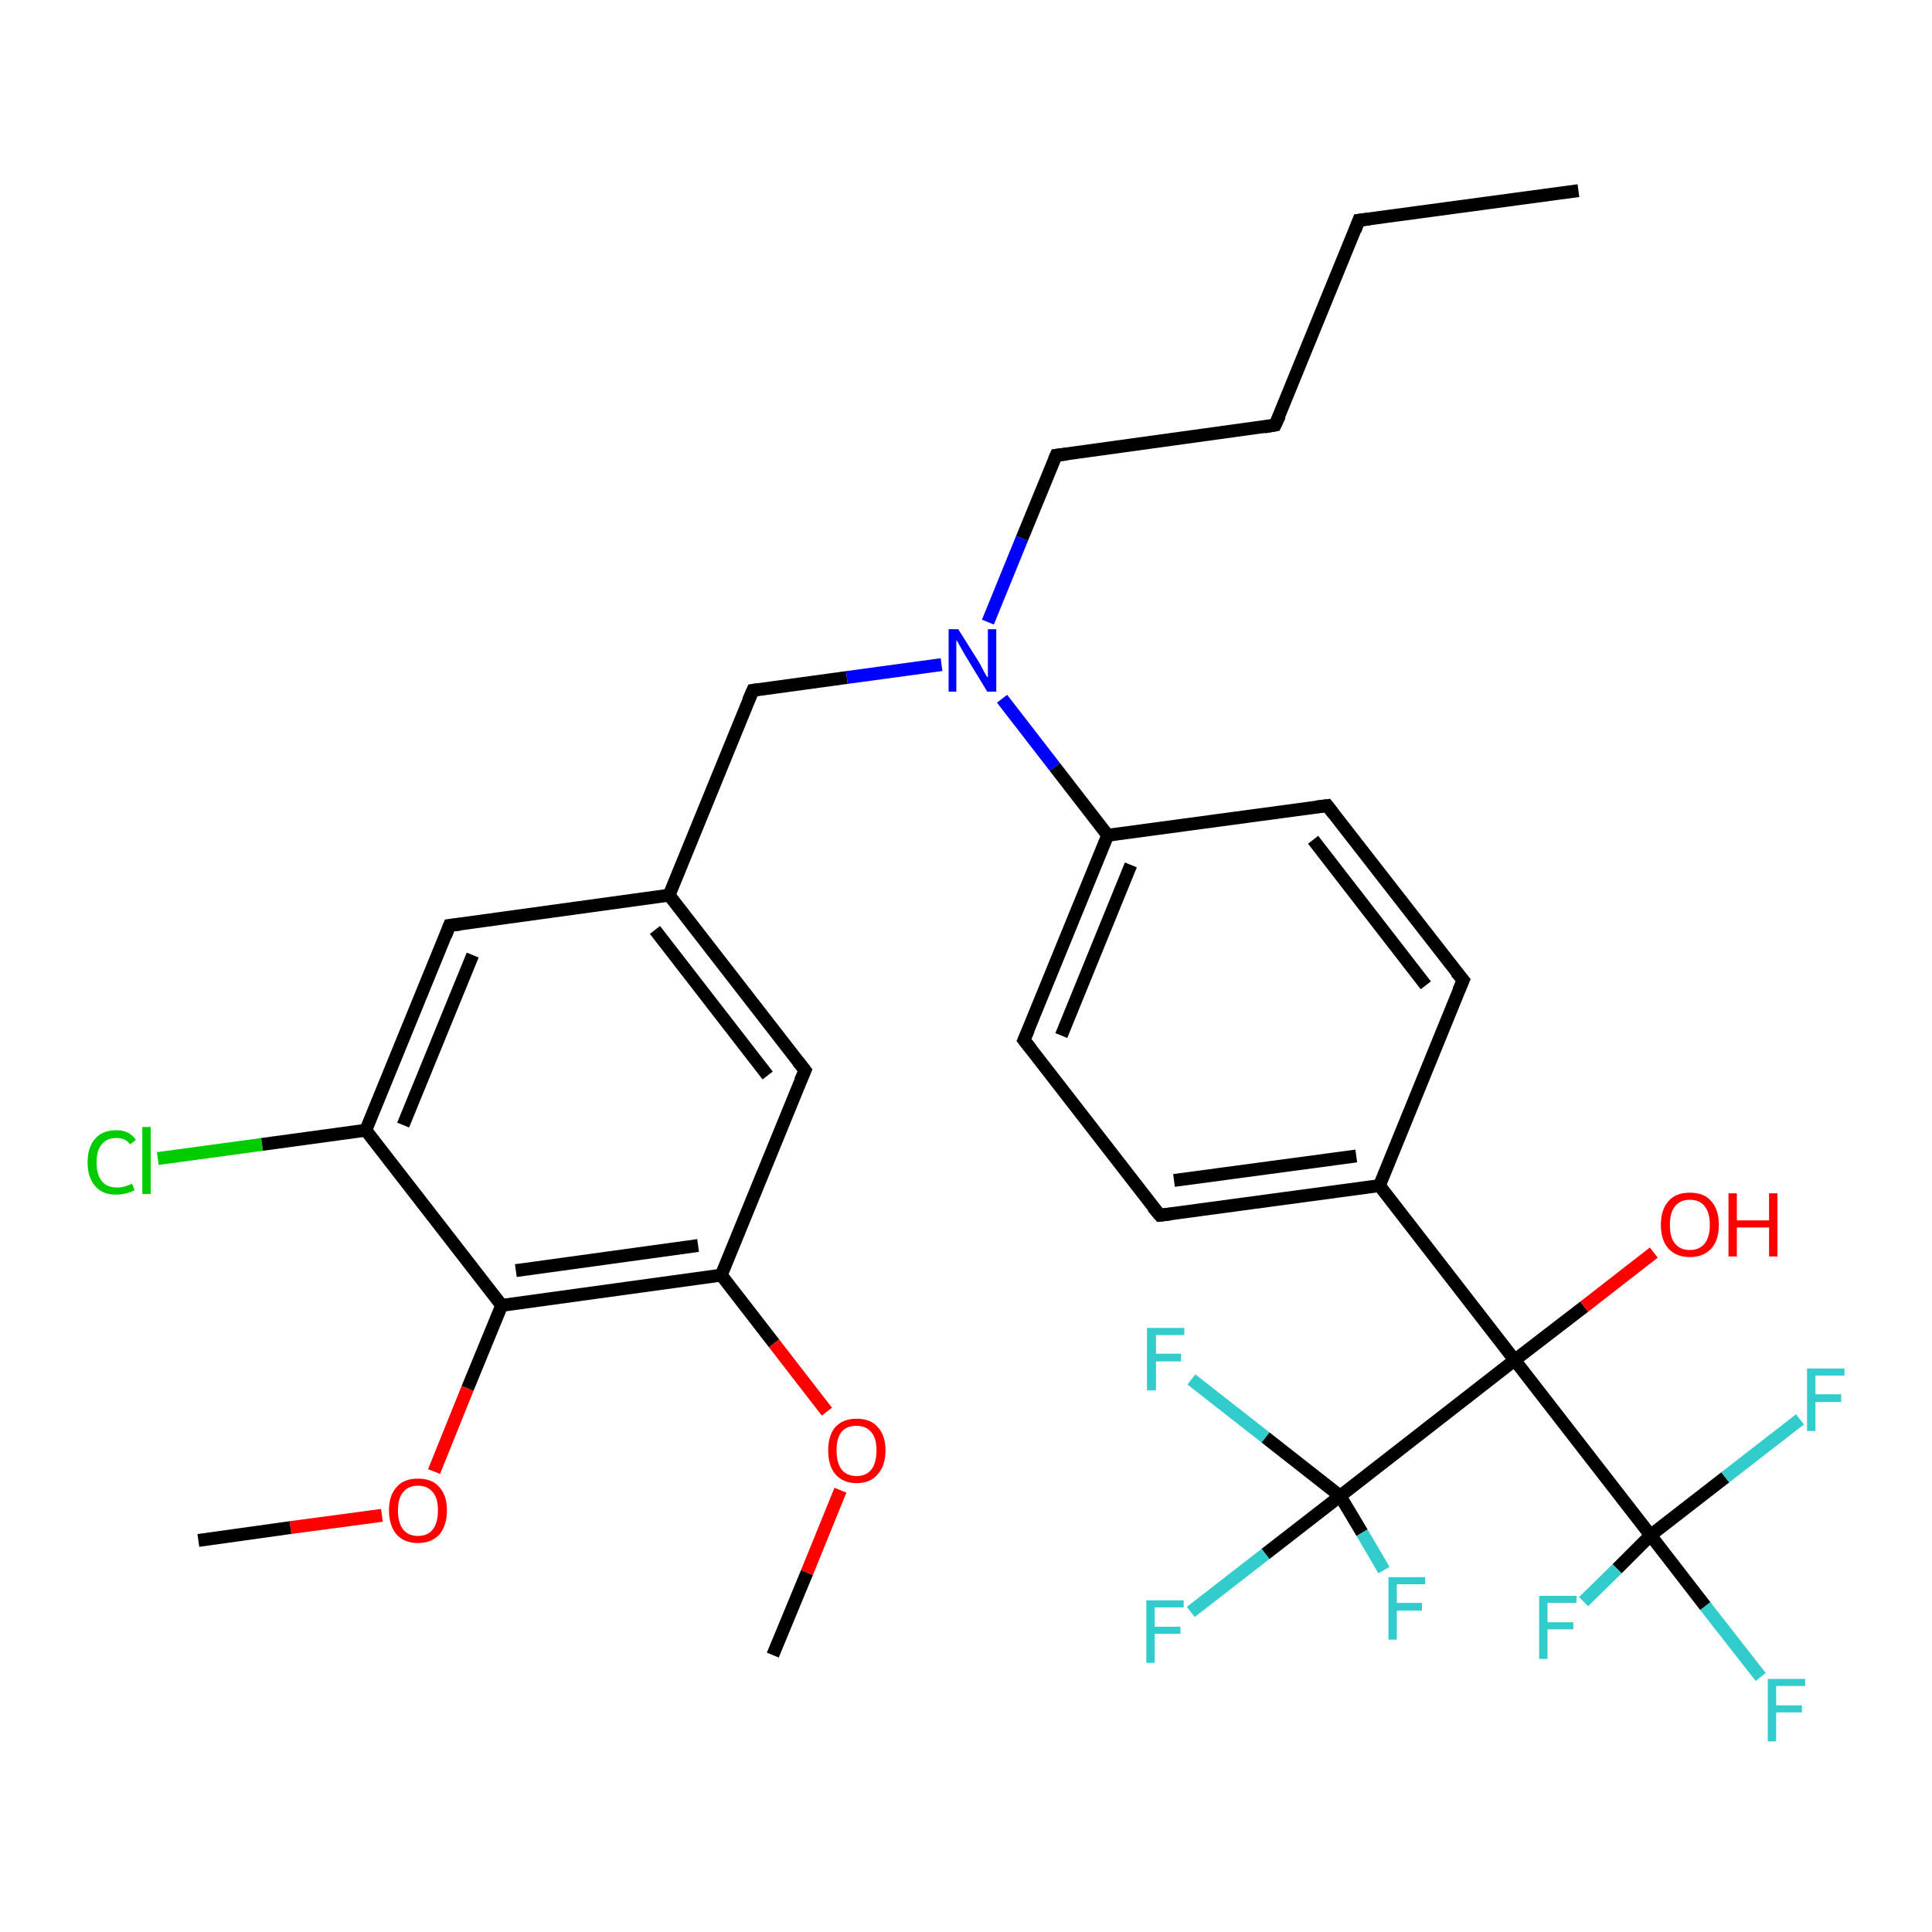 <?xml version='1.0' encoding='iso-8859-1'?>
<svg version='1.1' baseProfile='full'
              xmlns='http://www.w3.org/2000/svg'
                      xmlns:rdkit='http://www.rdkit.org/xml'
                      xmlns:xlink='http://www.w3.org/1999/xlink'
                  xml:space='preserve'
width='300px' height='300px' viewBox='0 0 300 300'>
<!-- END OF HEADER -->
<rect style='opacity:1.0;fill:#FFFFFF;stroke:none' width='300.0' height='300.0' x='0.0' y='0.0'> </rect>
<path class='bond-0 atom-0 atom-1' d='M 24.5,179.9 L 40.7,177.7' style='fill:none;fill-rule:evenodd;stroke:#00CC00;stroke-width:2.0px;stroke-linecap:butt;stroke-linejoin:miter;stroke-opacity:1' />
<path class='bond-0 atom-0 atom-1' d='M 40.7,177.7 L 56.8,175.5' style='fill:none;fill-rule:evenodd;stroke:#000000;stroke-width:2.0px;stroke-linecap:butt;stroke-linejoin:miter;stroke-opacity:1' />
<path class='bond-1 atom-1 atom-2' d='M 56.8,175.5 L 69.8,143.7' style='fill:none;fill-rule:evenodd;stroke:#000000;stroke-width:2.0px;stroke-linecap:butt;stroke-linejoin:miter;stroke-opacity:1' />
<path class='bond-1 atom-1 atom-2' d='M 62.6,174.7 L 73.4,148.3' style='fill:none;fill-rule:evenodd;stroke:#000000;stroke-width:2.0px;stroke-linecap:butt;stroke-linejoin:miter;stroke-opacity:1' />
<path class='bond-2 atom-2 atom-3' d='M 69.8,143.7 L 103.9,139.0' style='fill:none;fill-rule:evenodd;stroke:#000000;stroke-width:2.0px;stroke-linecap:butt;stroke-linejoin:miter;stroke-opacity:1' />
<path class='bond-3 atom-3 atom-4' d='M 103.9,139.0 L 125.0,166.2' style='fill:none;fill-rule:evenodd;stroke:#000000;stroke-width:2.0px;stroke-linecap:butt;stroke-linejoin:miter;stroke-opacity:1' />
<path class='bond-3 atom-3 atom-4' d='M 101.7,144.4 L 119.2,167.0' style='fill:none;fill-rule:evenodd;stroke:#000000;stroke-width:2.0px;stroke-linecap:butt;stroke-linejoin:miter;stroke-opacity:1' />
<path class='bond-4 atom-4 atom-5' d='M 125.0,166.2 L 112.0,198.0' style='fill:none;fill-rule:evenodd;stroke:#000000;stroke-width:2.0px;stroke-linecap:butt;stroke-linejoin:miter;stroke-opacity:1' />
<path class='bond-5 atom-5 atom-6' d='M 112.0,198.0 L 120.2,208.6' style='fill:none;fill-rule:evenodd;stroke:#000000;stroke-width:2.0px;stroke-linecap:butt;stroke-linejoin:miter;stroke-opacity:1' />
<path class='bond-5 atom-5 atom-6' d='M 120.2,208.6 L 128.4,219.2' style='fill:none;fill-rule:evenodd;stroke:#FF0000;stroke-width:2.0px;stroke-linecap:butt;stroke-linejoin:miter;stroke-opacity:1' />
<path class='bond-6 atom-6 atom-7' d='M 130.5,231.4 L 125.3,244.2' style='fill:none;fill-rule:evenodd;stroke:#FF0000;stroke-width:2.0px;stroke-linecap:butt;stroke-linejoin:miter;stroke-opacity:1' />
<path class='bond-6 atom-6 atom-7' d='M 125.3,244.2 L 120.0,257.0' style='fill:none;fill-rule:evenodd;stroke:#000000;stroke-width:2.0px;stroke-linecap:butt;stroke-linejoin:miter;stroke-opacity:1' />
<path class='bond-7 atom-5 atom-8' d='M 112.0,198.0 L 77.9,202.7' style='fill:none;fill-rule:evenodd;stroke:#000000;stroke-width:2.0px;stroke-linecap:butt;stroke-linejoin:miter;stroke-opacity:1' />
<path class='bond-7 atom-5 atom-8' d='M 108.4,193.4 L 80.1,197.3' style='fill:none;fill-rule:evenodd;stroke:#000000;stroke-width:2.0px;stroke-linecap:butt;stroke-linejoin:miter;stroke-opacity:1' />
<path class='bond-8 atom-8 atom-9' d='M 77.9,202.7 L 72.6,215.6' style='fill:none;fill-rule:evenodd;stroke:#000000;stroke-width:2.0px;stroke-linecap:butt;stroke-linejoin:miter;stroke-opacity:1' />
<path class='bond-8 atom-8 atom-9' d='M 72.6,215.6 L 67.4,228.5' style='fill:none;fill-rule:evenodd;stroke:#FF0000;stroke-width:2.0px;stroke-linecap:butt;stroke-linejoin:miter;stroke-opacity:1' />
<path class='bond-9 atom-9 atom-10' d='M 59.3,235.3 L 45.1,237.2' style='fill:none;fill-rule:evenodd;stroke:#FF0000;stroke-width:2.0px;stroke-linecap:butt;stroke-linejoin:miter;stroke-opacity:1' />
<path class='bond-9 atom-9 atom-10' d='M 45.1,237.2 L 30.8,239.2' style='fill:none;fill-rule:evenodd;stroke:#000000;stroke-width:2.0px;stroke-linecap:butt;stroke-linejoin:miter;stroke-opacity:1' />
<path class='bond-10 atom-3 atom-11' d='M 103.9,139.0 L 116.9,107.2' style='fill:none;fill-rule:evenodd;stroke:#000000;stroke-width:2.0px;stroke-linecap:butt;stroke-linejoin:miter;stroke-opacity:1' />
<path class='bond-11 atom-11 atom-12' d='M 116.9,107.2 L 131.5,105.2' style='fill:none;fill-rule:evenodd;stroke:#000000;stroke-width:2.0px;stroke-linecap:butt;stroke-linejoin:miter;stroke-opacity:1' />
<path class='bond-11 atom-11 atom-12' d='M 131.5,105.2 L 146.2,103.2' style='fill:none;fill-rule:evenodd;stroke:#0000FF;stroke-width:2.0px;stroke-linecap:butt;stroke-linejoin:miter;stroke-opacity:1' />
<path class='bond-12 atom-12 atom-13' d='M 155.6,108.5 L 163.8,119.1' style='fill:none;fill-rule:evenodd;stroke:#0000FF;stroke-width:2.0px;stroke-linecap:butt;stroke-linejoin:miter;stroke-opacity:1' />
<path class='bond-12 atom-12 atom-13' d='M 163.8,119.1 L 172.0,129.7' style='fill:none;fill-rule:evenodd;stroke:#000000;stroke-width:2.0px;stroke-linecap:butt;stroke-linejoin:miter;stroke-opacity:1' />
<path class='bond-13 atom-13 atom-14' d='M 172.0,129.7 L 159.0,161.5' style='fill:none;fill-rule:evenodd;stroke:#000000;stroke-width:2.0px;stroke-linecap:butt;stroke-linejoin:miter;stroke-opacity:1' />
<path class='bond-13 atom-13 atom-14' d='M 175.6,134.3 L 164.8,160.8' style='fill:none;fill-rule:evenodd;stroke:#000000;stroke-width:2.0px;stroke-linecap:butt;stroke-linejoin:miter;stroke-opacity:1' />
<path class='bond-14 atom-14 atom-15' d='M 159.0,161.5 L 180.1,188.7' style='fill:none;fill-rule:evenodd;stroke:#000000;stroke-width:2.0px;stroke-linecap:butt;stroke-linejoin:miter;stroke-opacity:1' />
<path class='bond-15 atom-15 atom-16' d='M 180.1,188.7 L 214.2,184.1' style='fill:none;fill-rule:evenodd;stroke:#000000;stroke-width:2.0px;stroke-linecap:butt;stroke-linejoin:miter;stroke-opacity:1' />
<path class='bond-15 atom-15 atom-16' d='M 182.3,183.3 L 210.6,179.5' style='fill:none;fill-rule:evenodd;stroke:#000000;stroke-width:2.0px;stroke-linecap:butt;stroke-linejoin:miter;stroke-opacity:1' />
<path class='bond-16 atom-16 atom-17' d='M 214.2,184.1 L 227.2,152.2' style='fill:none;fill-rule:evenodd;stroke:#000000;stroke-width:2.0px;stroke-linecap:butt;stroke-linejoin:miter;stroke-opacity:1' />
<path class='bond-17 atom-17 atom-18' d='M 227.2,152.2 L 206.1,125.1' style='fill:none;fill-rule:evenodd;stroke:#000000;stroke-width:2.0px;stroke-linecap:butt;stroke-linejoin:miter;stroke-opacity:1' />
<path class='bond-17 atom-17 atom-18' d='M 221.4,153.0 L 203.9,130.4' style='fill:none;fill-rule:evenodd;stroke:#000000;stroke-width:2.0px;stroke-linecap:butt;stroke-linejoin:miter;stroke-opacity:1' />
<path class='bond-18 atom-16 atom-19' d='M 214.2,184.1 L 235.2,211.2' style='fill:none;fill-rule:evenodd;stroke:#000000;stroke-width:2.0px;stroke-linecap:butt;stroke-linejoin:miter;stroke-opacity:1' />
<path class='bond-19 atom-19 atom-20' d='M 235.2,211.2 L 246.0,202.9' style='fill:none;fill-rule:evenodd;stroke:#000000;stroke-width:2.0px;stroke-linecap:butt;stroke-linejoin:miter;stroke-opacity:1' />
<path class='bond-19 atom-19 atom-20' d='M 246.0,202.9 L 256.8,194.5' style='fill:none;fill-rule:evenodd;stroke:#FF0000;stroke-width:2.0px;stroke-linecap:butt;stroke-linejoin:miter;stroke-opacity:1' />
<path class='bond-20 atom-19 atom-21' d='M 235.2,211.2 L 256.3,238.4' style='fill:none;fill-rule:evenodd;stroke:#000000;stroke-width:2.0px;stroke-linecap:butt;stroke-linejoin:miter;stroke-opacity:1' />
<path class='bond-21 atom-21 atom-22' d='M 256.3,238.4 L 264.8,249.4' style='fill:none;fill-rule:evenodd;stroke:#000000;stroke-width:2.0px;stroke-linecap:butt;stroke-linejoin:miter;stroke-opacity:1' />
<path class='bond-21 atom-21 atom-22' d='M 264.8,249.4 L 273.4,260.4' style='fill:none;fill-rule:evenodd;stroke:#33CCCC;stroke-width:2.0px;stroke-linecap:butt;stroke-linejoin:miter;stroke-opacity:1' />
<path class='bond-22 atom-21 atom-23' d='M 256.3,238.4 L 267.9,229.4' style='fill:none;fill-rule:evenodd;stroke:#000000;stroke-width:2.0px;stroke-linecap:butt;stroke-linejoin:miter;stroke-opacity:1' />
<path class='bond-22 atom-21 atom-23' d='M 267.9,229.4 L 279.5,220.4' style='fill:none;fill-rule:evenodd;stroke:#33CCCC;stroke-width:2.0px;stroke-linecap:butt;stroke-linejoin:miter;stroke-opacity:1' />
<path class='bond-23 atom-21 atom-24' d='M 256.3,238.4 L 251.1,243.6' style='fill:none;fill-rule:evenodd;stroke:#000000;stroke-width:2.0px;stroke-linecap:butt;stroke-linejoin:miter;stroke-opacity:1' />
<path class='bond-23 atom-21 atom-24' d='M 251.1,243.6 L 245.9,248.7' style='fill:none;fill-rule:evenodd;stroke:#33CCCC;stroke-width:2.0px;stroke-linecap:butt;stroke-linejoin:miter;stroke-opacity:1' />
<path class='bond-24 atom-19 atom-25' d='M 235.2,211.2 L 208.1,232.3' style='fill:none;fill-rule:evenodd;stroke:#000000;stroke-width:2.0px;stroke-linecap:butt;stroke-linejoin:miter;stroke-opacity:1' />
<path class='bond-25 atom-25 atom-26' d='M 208.1,232.3 L 196.5,241.3' style='fill:none;fill-rule:evenodd;stroke:#000000;stroke-width:2.0px;stroke-linecap:butt;stroke-linejoin:miter;stroke-opacity:1' />
<path class='bond-25 atom-25 atom-26' d='M 196.5,241.3 L 184.9,250.3' style='fill:none;fill-rule:evenodd;stroke:#33CCCC;stroke-width:2.0px;stroke-linecap:butt;stroke-linejoin:miter;stroke-opacity:1' />
<path class='bond-26 atom-25 atom-27' d='M 208.1,232.3 L 211.5,238.0' style='fill:none;fill-rule:evenodd;stroke:#000000;stroke-width:2.0px;stroke-linecap:butt;stroke-linejoin:miter;stroke-opacity:1' />
<path class='bond-26 atom-25 atom-27' d='M 211.5,238.0 L 214.9,243.8' style='fill:none;fill-rule:evenodd;stroke:#33CCCC;stroke-width:2.0px;stroke-linecap:butt;stroke-linejoin:miter;stroke-opacity:1' />
<path class='bond-27 atom-25 atom-28' d='M 208.1,232.3 L 196.5,223.2' style='fill:none;fill-rule:evenodd;stroke:#000000;stroke-width:2.0px;stroke-linecap:butt;stroke-linejoin:miter;stroke-opacity:1' />
<path class='bond-27 atom-25 atom-28' d='M 196.5,223.2 L 185.0,214.2' style='fill:none;fill-rule:evenodd;stroke:#33CCCC;stroke-width:2.0px;stroke-linecap:butt;stroke-linejoin:miter;stroke-opacity:1' />
<path class='bond-28 atom-12 atom-29' d='M 153.4,96.6 L 158.7,83.6' style='fill:none;fill-rule:evenodd;stroke:#0000FF;stroke-width:2.0px;stroke-linecap:butt;stroke-linejoin:miter;stroke-opacity:1' />
<path class='bond-28 atom-12 atom-29' d='M 158.7,83.6 L 164.0,70.7' style='fill:none;fill-rule:evenodd;stroke:#000000;stroke-width:2.0px;stroke-linecap:butt;stroke-linejoin:miter;stroke-opacity:1' />
<path class='bond-29 atom-29 atom-30' d='M 164.0,70.7 L 198.0,66.0' style='fill:none;fill-rule:evenodd;stroke:#000000;stroke-width:2.0px;stroke-linecap:butt;stroke-linejoin:miter;stroke-opacity:1' />
<path class='bond-30 atom-30 atom-31' d='M 198.0,66.0 L 211.0,34.2' style='fill:none;fill-rule:evenodd;stroke:#000000;stroke-width:2.0px;stroke-linecap:butt;stroke-linejoin:miter;stroke-opacity:1' />
<path class='bond-31 atom-31 atom-32' d='M 211.0,34.2 L 245.1,29.6' style='fill:none;fill-rule:evenodd;stroke:#000000;stroke-width:2.0px;stroke-linecap:butt;stroke-linejoin:miter;stroke-opacity:1' />
<path class='bond-32 atom-8 atom-1' d='M 77.9,202.7 L 56.8,175.5' style='fill:none;fill-rule:evenodd;stroke:#000000;stroke-width:2.0px;stroke-linecap:butt;stroke-linejoin:miter;stroke-opacity:1' />
<path class='bond-33 atom-18 atom-13' d='M 206.1,125.1 L 172.0,129.7' style='fill:none;fill-rule:evenodd;stroke:#000000;stroke-width:2.0px;stroke-linecap:butt;stroke-linejoin:miter;stroke-opacity:1' />
<path d='M 69.2,145.3 L 69.8,143.7 L 71.5,143.5' style='fill:none;stroke:#000000;stroke-width:2.0px;stroke-linecap:butt;stroke-linejoin:miter;stroke-opacity:1;' />
<path d='M 123.9,164.8 L 125.0,166.2 L 124.3,167.8' style='fill:none;stroke:#000000;stroke-width:2.0px;stroke-linecap:butt;stroke-linejoin:miter;stroke-opacity:1;' />
<path d='M 116.2,108.8 L 116.9,107.2 L 117.6,107.1' style='fill:none;stroke:#000000;stroke-width:2.0px;stroke-linecap:butt;stroke-linejoin:miter;stroke-opacity:1;' />
<path d='M 159.7,159.9 L 159.0,161.5 L 160.1,162.9' style='fill:none;stroke:#000000;stroke-width:2.0px;stroke-linecap:butt;stroke-linejoin:miter;stroke-opacity:1;' />
<path d='M 179.0,187.4 L 180.1,188.7 L 181.8,188.5' style='fill:none;stroke:#000000;stroke-width:2.0px;stroke-linecap:butt;stroke-linejoin:miter;stroke-opacity:1;' />
<path d='M 226.5,153.8 L 227.2,152.2 L 226.1,150.9' style='fill:none;stroke:#000000;stroke-width:2.0px;stroke-linecap:butt;stroke-linejoin:miter;stroke-opacity:1;' />
<path d='M 207.1,126.4 L 206.1,125.1 L 204.4,125.3' style='fill:none;stroke:#000000;stroke-width:2.0px;stroke-linecap:butt;stroke-linejoin:miter;stroke-opacity:1;' />
<path d='M 163.7,71.4 L 164.0,70.7 L 165.7,70.5' style='fill:none;stroke:#000000;stroke-width:2.0px;stroke-linecap:butt;stroke-linejoin:miter;stroke-opacity:1;' />
<path d='M 196.3,66.3 L 198.0,66.0 L 198.7,64.5' style='fill:none;stroke:#000000;stroke-width:2.0px;stroke-linecap:butt;stroke-linejoin:miter;stroke-opacity:1;' />
<path d='M 210.4,35.8 L 211.0,34.2 L 212.7,34.0' style='fill:none;stroke:#000000;stroke-width:2.0px;stroke-linecap:butt;stroke-linejoin:miter;stroke-opacity:1;' />
<path class='atom-0' d='M 13.6 180.5
Q 13.6 178.1, 14.8 176.8
Q 15.9 175.5, 18.1 175.5
Q 20.1 175.5, 21.1 177.0
L 20.2 177.7
Q 19.5 176.7, 18.1 176.7
Q 16.6 176.7, 15.8 177.7
Q 15.0 178.6, 15.0 180.5
Q 15.0 182.4, 15.8 183.4
Q 16.6 184.4, 18.2 184.4
Q 19.3 184.4, 20.5 183.8
L 20.9 184.8
Q 20.4 185.1, 19.6 185.3
Q 18.9 185.5, 18.0 185.5
Q 15.9 185.5, 14.8 184.2
Q 13.6 182.9, 13.6 180.5
' fill='#00CC00'/>
<path class='atom-0' d='M 22.1 175.0
L 23.4 175.0
L 23.4 185.4
L 22.1 185.4
L 22.1 175.0
' fill='#00CC00'/>
<path class='atom-6' d='M 128.6 225.2
Q 128.6 222.9, 129.7 221.6
Q 130.9 220.3, 133.0 220.3
Q 135.2 220.3, 136.3 221.6
Q 137.5 222.9, 137.5 225.2
Q 137.5 227.6, 136.3 228.9
Q 135.2 230.3, 133.0 230.3
Q 130.9 230.3, 129.7 228.9
Q 128.6 227.6, 128.6 225.2
M 133.0 229.2
Q 134.5 229.2, 135.3 228.2
Q 136.1 227.2, 136.1 225.2
Q 136.1 223.3, 135.3 222.4
Q 134.5 221.4, 133.0 221.4
Q 131.5 221.4, 130.7 222.3
Q 129.9 223.3, 129.9 225.2
Q 129.9 227.2, 130.7 228.2
Q 131.5 229.2, 133.0 229.2
' fill='#FF0000'/>
<path class='atom-9' d='M 60.4 234.5
Q 60.4 232.2, 61.6 230.9
Q 62.7 229.6, 64.9 229.6
Q 67.1 229.6, 68.2 230.9
Q 69.4 232.2, 69.4 234.5
Q 69.4 236.9, 68.2 238.3
Q 67.0 239.6, 64.9 239.6
Q 62.8 239.6, 61.6 238.3
Q 60.4 236.9, 60.4 234.5
M 64.9 238.5
Q 66.4 238.5, 67.2 237.5
Q 68.0 236.5, 68.0 234.5
Q 68.0 232.6, 67.2 231.7
Q 66.4 230.7, 64.9 230.7
Q 63.4 230.7, 62.6 231.7
Q 61.8 232.6, 61.8 234.5
Q 61.8 236.5, 62.6 237.5
Q 63.4 238.5, 64.9 238.5
' fill='#FF0000'/>
<path class='atom-12' d='M 148.8 97.7
L 152.0 102.8
Q 152.3 103.3, 152.8 104.3
Q 153.3 105.2, 153.4 105.2
L 153.4 97.7
L 154.7 97.7
L 154.7 107.4
L 153.3 107.4
L 149.9 101.8
Q 149.5 101.1, 149.1 100.4
Q 148.7 99.6, 148.5 99.4
L 148.5 107.4
L 147.3 107.4
L 147.3 97.7
L 148.8 97.7
' fill='#0000FF'/>
<path class='atom-20' d='M 257.9 190.2
Q 257.9 187.8, 259.1 186.5
Q 260.2 185.2, 262.4 185.2
Q 264.6 185.2, 265.7 186.5
Q 266.9 187.8, 266.9 190.2
Q 266.9 192.6, 265.7 193.9
Q 264.5 195.2, 262.4 195.2
Q 260.3 195.2, 259.1 193.9
Q 257.9 192.6, 257.9 190.2
M 262.4 194.1
Q 263.9 194.1, 264.7 193.1
Q 265.5 192.1, 265.5 190.2
Q 265.5 188.3, 264.7 187.3
Q 263.9 186.3, 262.4 186.3
Q 260.9 186.3, 260.1 187.3
Q 259.3 188.3, 259.3 190.2
Q 259.3 192.2, 260.1 193.1
Q 260.9 194.1, 262.4 194.1
' fill='#FF0000'/>
<path class='atom-20' d='M 268.4 185.3
L 269.7 185.3
L 269.7 189.5
L 274.7 189.5
L 274.7 185.3
L 276.0 185.3
L 276.0 195.1
L 274.7 195.1
L 274.7 190.6
L 269.7 190.6
L 269.7 195.1
L 268.4 195.1
L 268.4 185.3
' fill='#FF0000'/>
<path class='atom-22' d='M 274.5 260.7
L 280.3 260.7
L 280.3 261.8
L 275.8 261.8
L 275.8 264.8
L 279.8 264.8
L 279.8 265.9
L 275.8 265.9
L 275.8 270.4
L 274.5 270.4
L 274.5 260.7
' fill='#33CCCC'/>
<path class='atom-23' d='M 280.6 212.5
L 286.4 212.5
L 286.4 213.6
L 281.9 213.6
L 281.9 216.5
L 285.9 216.5
L 285.9 217.7
L 281.9 217.7
L 281.9 222.2
L 280.6 222.2
L 280.6 212.5
' fill='#33CCCC'/>
<path class='atom-24' d='M 239.0 247.8
L 244.8 247.8
L 244.8 248.9
L 240.3 248.9
L 240.3 251.9
L 244.3 251.9
L 244.3 253.0
L 240.3 253.0
L 240.3 257.6
L 239.0 257.6
L 239.0 247.8
' fill='#33CCCC'/>
<path class='atom-26' d='M 178.0 248.5
L 183.8 248.5
L 183.8 249.6
L 179.3 249.6
L 179.3 252.6
L 183.3 252.6
L 183.3 253.7
L 179.3 253.7
L 179.3 258.2
L 178.0 258.2
L 178.0 248.5
' fill='#33CCCC'/>
<path class='atom-27' d='M 215.6 244.9
L 221.3 244.9
L 221.3 246.0
L 216.9 246.0
L 216.9 248.9
L 220.8 248.9
L 220.8 250.1
L 216.9 250.1
L 216.9 254.6
L 215.6 254.6
L 215.6 244.9
' fill='#33CCCC'/>
<path class='atom-28' d='M 178.1 206.2
L 183.9 206.2
L 183.9 207.3
L 179.5 207.3
L 179.5 210.2
L 183.4 210.2
L 183.4 211.4
L 179.5 211.4
L 179.5 215.9
L 178.1 215.9
L 178.1 206.2
' fill='#33CCCC'/>
</svg>
